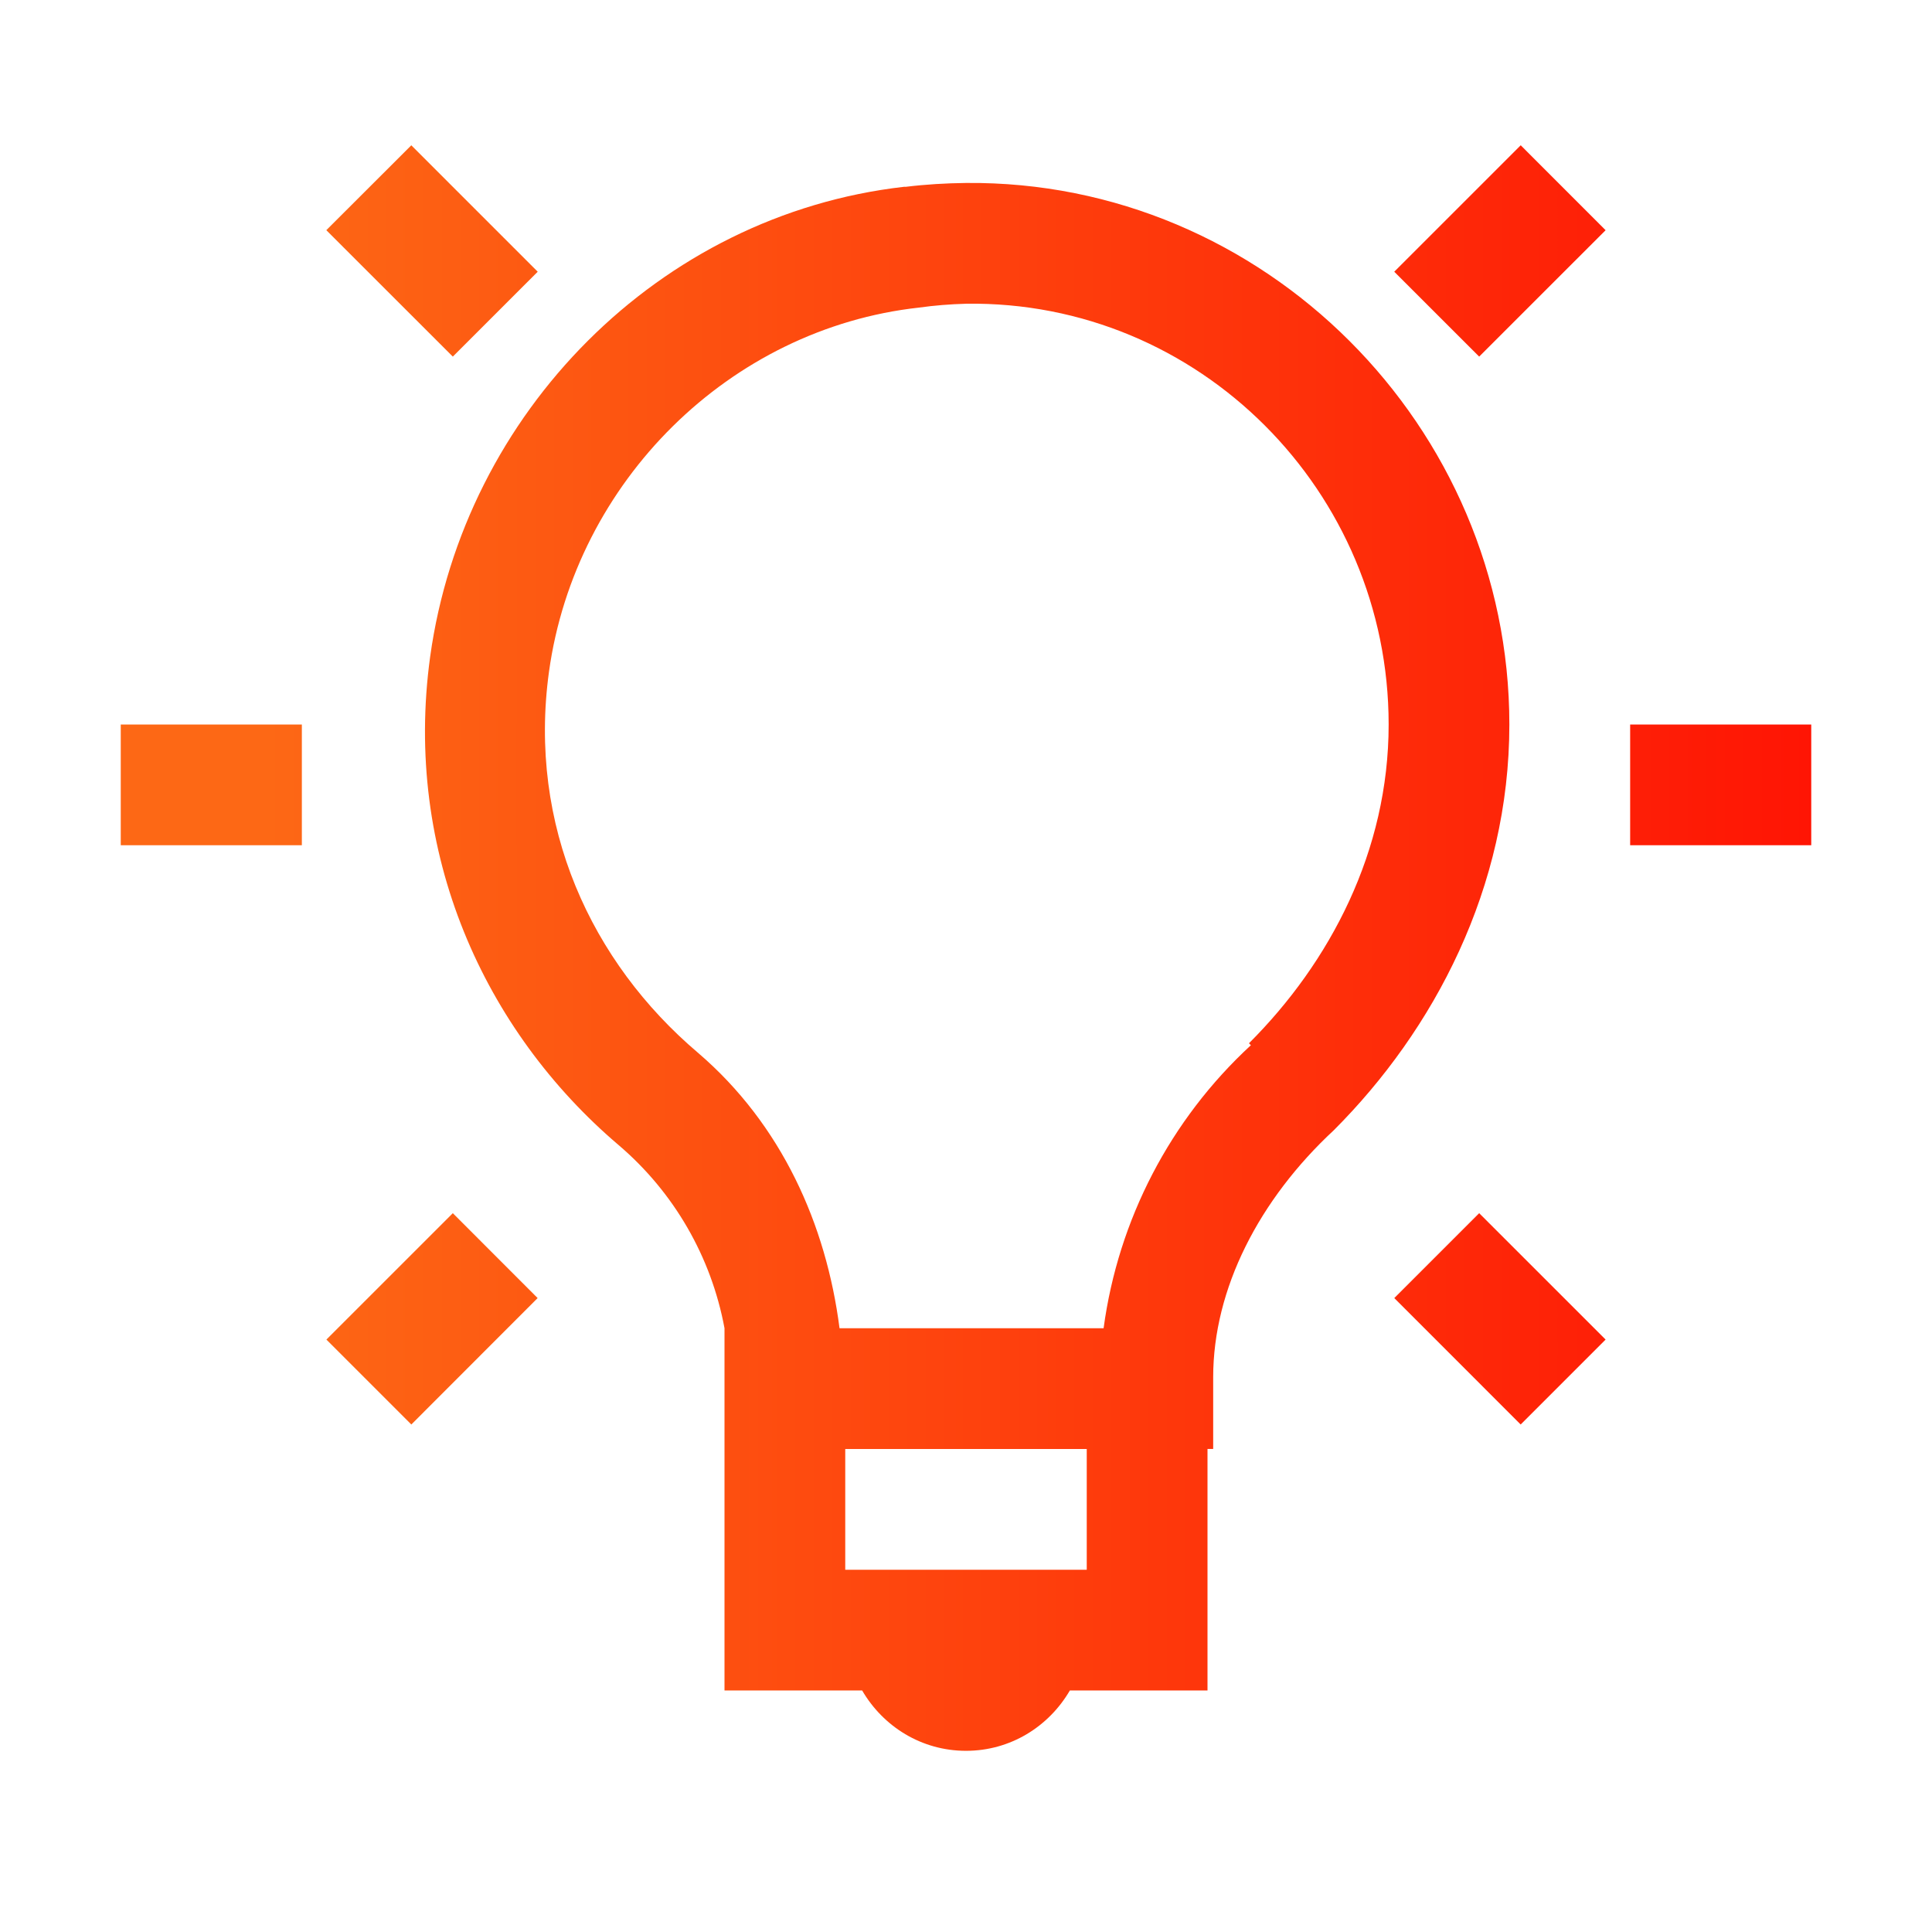 <svg width="50" height="50" viewBox="0 0 50 50" fill="none" xmlns="http://www.w3.org/2000/svg">
<g id="icons8:idea">
<path id="Vector" d="M10.645 3.76L8.445 5.957L11.719 9.229L13.916 7.032L10.644 3.76H10.645ZM39.356 3.76L36.083 7.032L38.281 9.229L41.553 5.958L39.356 3.76ZM25 4.735C24.484 4.741 23.962 4.771 23.438 4.835C23.422 4.835 23.406 4.832 23.391 4.835C17.053 5.561 12.009 10.682 11.133 16.991C10.433 22.069 12.527 26.674 16.016 29.64C17.443 30.858 18.408 32.529 18.75 34.374V43.749H22.312C22.856 44.682 23.848 45.311 25 45.311C26.152 45.311 27.144 44.682 27.688 43.749H31.25V37.499H31.397V35.643C31.397 33.352 32.587 31.043 34.522 29.247C37.109 26.657 39.062 22.977 39.062 18.75C39.062 11.032 32.709 4.663 25 4.735ZM25 7.86C31.039 7.775 35.938 12.719 35.938 18.75C35.938 22.022 34.422 24.904 32.323 27L32.373 27.05C30.288 28.973 28.94 31.564 28.561 34.375H21.727C21.383 31.697 20.234 29.105 18.064 27.246C15.303 24.902 13.658 21.371 14.208 17.383C14.891 12.461 18.884 8.504 23.778 7.961C24.182 7.905 24.589 7.872 24.997 7.861L25 7.86ZM3.125 18.75V21.875H7.812V18.75H3.125ZM42.188 18.75V21.875H46.875V18.75H42.188ZM11.719 31.397L8.447 34.668L10.645 36.866L13.914 33.594L11.719 31.397ZM38.281 31.397L36.084 33.594L39.355 36.866L41.553 34.668L38.281 31.397ZM21.875 37.5H28.125V40.625H21.875V37.5Z" fill="url(#paint0_linear_9_8639)"/>
</g>
<defs>
<linearGradient id="paint0_linear_9_8639" x1="6.871" y1="45.311" x2="56.913" y2="45.311" gradientUnits="userSpaceOnUse">
<stop stop-color="#FD6815"/>
<stop offset="1" stop-color="#FF0000"/>
</linearGradient>
</defs>
</svg>
